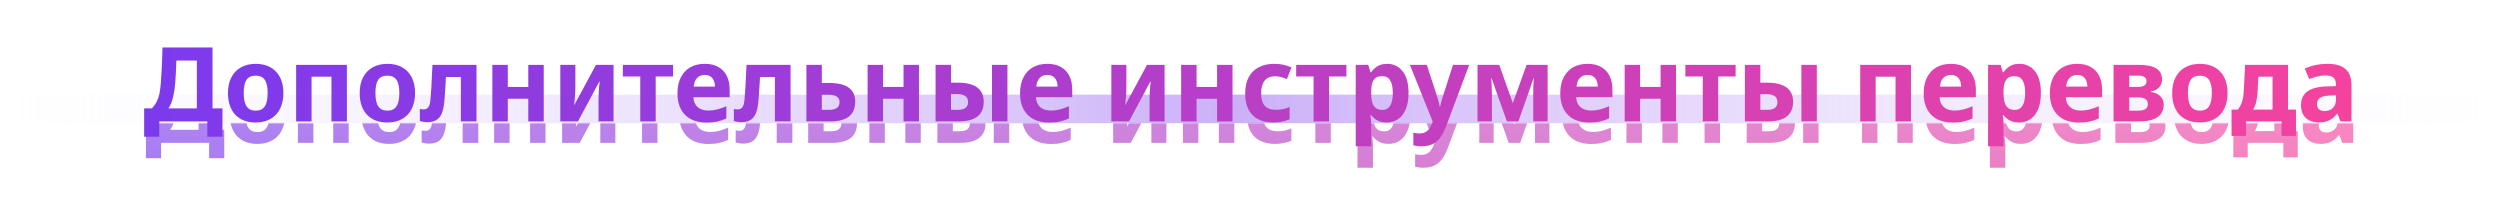 <svg width="1400" height="120" viewBox="0 0 1400 120" fill="none" xmlns="http://www.w3.org/2000/svg">
<path d="M0 53H1400V69H0V53Z" fill="url(#paint0_linear_112_4182)"/>
<mask id="mask0_112_4182" style="mask-type:alpha" maskUnits="userSpaceOnUse" x="0" y="69" width="1400" height="45">
<path d="M0 69H1400V114H0V69Z" fill="#C4C4C4"/>
</mask>
<g mask="url(#mask0_112_4182)">
<g filter="url(#filter0_f_112_4182)">
<path d="M1299.78 80.58C1297.61 80.58 1295.75 80.193 1294.21 79.42C1292.7 78.647 1291.54 77.545 1290.73 76.114C1289.95 74.645 1289.57 72.885 1289.57 70.836C1289.57 67.511 1290.75 64.978 1293.11 63.238C1295.46 61.498 1299.04 60.551 1303.84 60.396L1309.11 60.222V59.178C1309.11 57.438 1308.63 56.181 1307.66 55.408C1306.74 54.635 1305.23 54.248 1303.14 54.248C1301.79 54.248 1300.39 54.422 1298.96 54.77C1297.53 55.079 1295.93 55.582 1294.15 56.278L1291.66 50.362C1293.71 49.473 1295.77 48.815 1297.86 48.39C1299.99 47.965 1302.15 47.752 1304.36 47.752C1308.96 47.752 1312.34 48.738 1314.51 50.71C1316.71 52.643 1317.81 55.64 1317.81 59.7V80H1311.67L1309.98 75.65H1309.75C1308.9 76.771 1307.97 77.699 1306.97 78.434C1305.96 79.169 1304.86 79.71 1303.66 80.058C1302.5 80.406 1301.21 80.58 1299.78 80.58ZM1302.79 74.2C1304.57 74.2 1306.06 73.659 1307.26 72.576C1308.5 71.493 1309.11 69.947 1309.11 67.936V65.384L1305.75 65.5C1303.16 65.577 1301.3 66.022 1300.18 66.834C1299.06 67.646 1298.5 68.787 1298.5 70.256C1298.5 71.571 1298.89 72.557 1299.66 73.214C1300.43 73.871 1301.48 74.2 1302.79 74.2Z" fill="url(#paint1_linear_112_4182)" fill-opacity="0.7"/>
<path d="M1250.67 88.12V73.388H1254.2C1254.78 72.653 1255.29 71.861 1255.71 71.01C1256.18 70.159 1256.54 69.193 1256.81 68.11C1257.08 67.027 1257.28 65.809 1257.39 64.456C1257.47 63.412 1257.55 62.31 1257.63 61.15C1257.7 59.951 1257.76 58.695 1257.8 57.38C1257.88 56.065 1257.95 54.654 1258.03 53.146C1258.11 51.638 1258.17 50.033 1258.21 48.332H1282.28V73.388H1286.74V88.12H1278.68V80H1258.73V88.12H1250.67ZM1262.73 73.388H1273.63V54.944H1265.69C1265.65 56.181 1265.59 57.38 1265.51 58.54C1265.48 59.661 1265.42 60.705 1265.34 61.672C1265.3 62.639 1265.24 63.528 1265.17 64.34C1265.01 66.467 1264.72 68.265 1264.3 69.734C1263.87 71.165 1263.35 72.383 1262.73 73.388Z" fill="url(#paint2_linear_112_4182)" fill-opacity="0.7"/>
<path d="M1232.84 80.58C1230.44 80.58 1228.28 80.213 1226.35 79.478C1224.45 78.705 1222.83 77.622 1221.47 76.23C1220.16 74.799 1219.15 73.079 1218.46 71.068C1217.76 69.019 1217.41 66.699 1217.41 64.108C1217.41 60.744 1218.03 57.844 1219.27 55.408C1220.54 52.933 1222.34 51.039 1224.66 49.724C1227.02 48.409 1229.81 47.752 1233.01 47.752C1236.22 47.752 1238.97 48.409 1241.25 49.724C1243.57 51.039 1245.35 52.914 1246.59 55.35C1247.82 57.786 1248.44 60.705 1248.44 64.108C1248.44 66.66 1248.08 68.961 1247.34 71.01C1246.64 73.059 1245.62 74.799 1244.27 76.23C1242.91 77.622 1241.27 78.705 1239.34 79.478C1237.44 80.213 1235.28 80.58 1232.84 80.58ZM1232.96 73.968C1235.28 73.968 1236.96 73.175 1238 71.59C1239.09 70.005 1239.63 67.511 1239.63 64.108C1239.63 60.705 1239.09 58.231 1238 56.684C1236.96 55.137 1235.26 54.364 1232.9 54.364C1230.58 54.364 1228.88 55.137 1227.79 56.684C1226.75 58.231 1226.23 60.705 1226.23 64.108C1226.23 67.511 1226.77 70.005 1227.85 71.59C1228.94 73.175 1230.64 73.968 1232.96 73.968Z" fill="url(#paint3_linear_112_4182)" fill-opacity="0.7"/>
<path d="M1184.6 80V48.332H1198.64C1203.12 48.332 1206.43 49.009 1208.56 50.362C1210.68 51.715 1211.75 53.745 1211.75 56.452C1211.75 58.231 1211.2 59.719 1210.12 60.918C1209.08 62.078 1207.53 62.851 1205.48 63.238V63.47C1207.69 63.779 1209.43 64.572 1210.7 65.848C1212.02 67.085 1212.67 68.729 1212.67 70.778C1212.67 72.441 1212.25 73.968 1211.4 75.36C1210.55 76.752 1209.1 77.873 1207.05 78.724C1205.04 79.575 1202.25 80 1198.7 80H1184.6ZM1193.36 73.968H1198.17C1200.15 73.968 1201.58 73.659 1202.47 73.04C1203.36 72.421 1203.8 71.513 1203.8 70.314C1203.8 69.038 1203.34 68.091 1202.41 67.472C1201.52 66.853 1200.13 66.544 1198.23 66.544H1193.36V73.968ZM1193.36 60.686H1197.88C1199.66 60.686 1200.96 60.435 1201.77 59.932C1202.62 59.391 1203.05 58.579 1203.05 57.496C1203.05 56.452 1202.66 55.679 1201.89 55.176C1201.15 54.635 1200.03 54.364 1198.52 54.364H1193.36V60.686Z" fill="url(#paint4_linear_112_4182)" fill-opacity="0.7"/>
<path d="M1165.23 80.638C1161.98 80.638 1159.12 80.039 1156.65 78.84C1154.21 77.603 1152.32 75.766 1150.96 73.33C1149.61 70.894 1148.93 67.878 1148.93 64.282C1148.93 60.763 1149.57 57.767 1150.85 55.292C1152.12 52.817 1153.9 50.942 1156.18 49.666C1158.46 48.39 1161.15 47.752 1164.25 47.752C1167.22 47.752 1169.74 48.332 1171.79 49.492C1173.87 50.652 1175.46 52.315 1176.54 54.48C1177.62 56.607 1178.17 59.159 1178.17 62.136V66.428H1157.87C1157.94 68.787 1158.72 70.623 1160.19 71.938C1161.65 73.253 1163.7 73.91 1166.33 73.91C1168.03 73.91 1169.68 73.697 1171.26 73.272C1172.89 72.847 1174.57 72.247 1176.31 71.474V78.318C1174.69 79.091 1172.98 79.671 1171.21 80.058C1169.47 80.445 1167.47 80.638 1165.23 80.638ZM1158.04 60.512H1169.93C1169.93 59.236 1169.72 58.115 1169.29 57.148C1168.9 56.181 1168.29 55.408 1167.44 54.828C1166.58 54.248 1165.5 53.958 1164.19 53.958C1162.45 53.958 1161.04 54.519 1159.95 55.64C1158.87 56.723 1158.23 58.347 1158.04 60.512Z" fill="url(#paint5_linear_112_4182)" fill-opacity="0.7"/>
<path d="M1114.32 93.92V48.332H1121.34L1122.56 52.45H1122.96C1123.54 51.599 1124.24 50.826 1125.05 50.13C1125.86 49.395 1126.83 48.815 1127.95 48.39C1129.11 47.965 1130.44 47.752 1131.95 47.752C1135.51 47.752 1138.39 49.144 1140.59 51.928C1142.8 54.673 1143.9 58.733 1143.9 64.108C1143.9 67.704 1143.38 70.739 1142.33 73.214C1141.29 75.65 1139.86 77.487 1138.04 78.724C1136.23 79.961 1134.12 80.58 1131.72 80.58C1130.21 80.58 1128.9 80.387 1127.78 80C1126.69 79.613 1125.77 79.111 1124.99 78.492C1124.22 77.873 1123.54 77.216 1122.96 76.52H1122.5C1122.65 77.255 1122.77 78.028 1122.85 78.84C1122.92 79.613 1122.96 80.387 1122.96 81.16V93.92H1114.32ZM1129.28 73.562C1130.6 73.562 1131.68 73.195 1132.53 72.46C1133.38 71.725 1134.02 70.643 1134.45 69.212C1134.87 67.781 1135.08 66.041 1135.08 63.992C1135.08 60.899 1134.6 58.579 1133.63 57.032C1132.71 55.447 1131.22 54.654 1129.17 54.654C1127.66 54.654 1126.46 54.963 1125.57 55.582C1124.68 56.201 1124.03 57.148 1123.6 58.424C1123.21 59.661 1123 61.227 1122.96 63.122V64.05C1122.96 66.099 1123.16 67.839 1123.54 69.27C1123.93 70.662 1124.59 71.725 1125.51 72.46C1126.44 73.195 1127.7 73.562 1129.28 73.562Z" fill="url(#paint6_linear_112_4182)" fill-opacity="0.7"/>
<path d="M1094.54 80.638C1091.3 80.638 1088.43 80.039 1085.96 78.84C1083.52 77.603 1081.63 75.766 1080.28 73.33C1078.92 70.894 1078.25 67.878 1078.25 64.282C1078.25 60.763 1078.88 57.767 1080.16 55.292C1081.44 52.817 1083.21 50.942 1085.5 49.666C1087.78 48.39 1090.46 47.752 1093.56 47.752C1096.53 47.752 1099.05 48.332 1101.1 49.492C1103.19 50.652 1104.77 52.315 1105.85 54.48C1106.94 56.607 1107.48 59.159 1107.48 62.136V66.428H1087.18C1087.25 68.787 1088.03 70.623 1089.5 71.938C1090.97 73.253 1093.02 73.91 1095.65 73.91C1097.35 73.91 1098.99 73.697 1100.58 73.272C1102.2 72.847 1103.88 72.247 1105.62 71.474V78.318C1104 79.091 1102.3 79.671 1100.52 80.058C1098.78 80.445 1096.79 80.638 1094.54 80.638ZM1087.35 60.512H1099.24C1099.24 59.236 1099.03 58.115 1098.6 57.148C1098.22 56.181 1097.6 55.408 1096.75 54.828C1095.9 54.248 1094.81 53.958 1093.5 53.958C1091.76 53.958 1090.35 54.519 1089.27 55.64C1088.18 56.723 1087.54 58.347 1087.35 60.512Z" fill="url(#paint7_linear_112_4182)" fill-opacity="0.7"/>
<path d="M1042.73 80V48.332H1071.15V80H1062.5V54.944H1051.37V80H1042.73Z" fill="url(#paint8_linear_112_4182)" fill-opacity="0.7"/>
<path d="M978.157 80V48.332H986.799V58.308H990.627C995.537 58.308 999.172 59.217 1001.53 61.034C1003.93 62.813 1005.13 65.5 1005.13 69.096C1005.13 72.692 1003.93 75.418 1001.53 77.274C999.172 79.091 995.595 80 990.801 80H978.157ZM986.799 73.504H990.569C992.579 73.504 994.049 73.137 994.977 72.402C995.905 71.629 996.369 70.565 996.369 69.212C996.369 67.743 995.885 66.641 994.919 65.906C993.991 65.171 992.502 64.804 990.453 64.804H986.799V73.504ZM1009.77 80V48.332H1018.41V80H1009.77Z" fill="url(#paint9_linear_112_4182)" fill-opacity="0.7"/>
<path d="M954.557 80V54.828H944.813V48.332H972.943V54.828H963.199V80H954.557Z" fill="url(#paint10_linear_112_4182)" fill-opacity="0.7"/>
<path d="M910.811 80V48.332H919.453V60.686H930.937V48.332H939.579V80H930.937V67.298H919.453V80H910.811Z" fill="url(#paint11_linear_112_4182)" fill-opacity="0.7"/>
<path d="M891.034 80.638C887.786 80.638 884.924 80.039 882.45 78.84C880.014 77.603 878.119 75.766 876.766 73.33C875.412 70.894 874.736 67.878 874.736 64.282C874.736 60.763 875.374 57.767 876.65 55.292C877.926 52.817 879.704 50.942 881.986 49.666C884.267 48.39 886.954 47.752 890.048 47.752C893.025 47.752 895.538 48.332 897.588 49.492C899.676 50.652 901.261 52.315 902.344 54.48C903.426 56.607 903.968 59.159 903.968 62.136V66.428H883.668C883.745 68.787 884.518 70.623 885.988 71.938C887.457 73.253 889.506 73.91 892.136 73.91C893.837 73.91 895.48 73.697 897.066 73.272C898.69 72.847 900.372 72.247 902.112 71.474V78.318C900.488 79.091 898.786 79.671 897.008 80.058C895.268 80.445 893.276 80.638 891.034 80.638ZM883.842 60.512H895.732C895.732 59.236 895.519 58.115 895.094 57.148C894.707 56.181 894.088 55.408 893.238 54.828C892.387 54.248 891.304 53.958 889.99 53.958C888.25 53.958 886.838 54.519 885.756 55.64C884.673 56.723 884.035 58.347 883.842 60.512Z" fill="url(#paint12_linear_112_4182)" fill-opacity="0.7"/>
<path d="M828.399 80V48.332H840.579L849.511 73.504H846.843L855.891 48.332H867.665V80H859.603V64.456C859.603 62.909 859.622 61.401 859.661 59.932C859.738 58.463 859.835 57.109 859.951 55.872H859.777L851.309 80H844.871L836.287 55.814H836.055C836.209 57.09 836.306 58.463 836.345 59.932C836.422 61.363 836.461 62.948 836.461 64.688V80H828.399Z" fill="url(#paint13_linear_112_4182)" fill-opacity="0.7"/>
<path d="M797.004 93.92C796.076 93.92 795.225 93.862 794.452 93.746C793.679 93.63 793.021 93.514 792.48 93.398V86.322C792.983 86.438 793.505 86.535 794.046 86.612C794.587 86.689 795.187 86.728 795.844 86.728C797.197 86.728 798.299 86.496 799.15 86.032C800.039 85.568 800.755 84.949 801.296 84.176C801.876 83.403 802.359 82.533 802.746 81.566L804.892 76.056L804.66 83.48L790.566 48.332H800.02L805.878 66.312C806.071 66.853 806.245 67.433 806.4 68.052C806.593 68.671 806.767 69.289 806.922 69.908C807.077 70.527 807.173 71.126 807.212 71.706H807.444C807.599 70.855 807.811 69.966 808.082 69.038C808.353 68.071 808.623 67.163 808.894 66.312L814.694 48.332H823.742L810.75 82.9C809.861 85.259 808.836 87.25 807.676 88.874C806.516 90.537 805.066 91.793 803.326 92.644C801.625 93.495 799.517 93.92 797.004 93.92Z" fill="url(#paint14_linear_112_4182)" fill-opacity="0.7"/>
<path d="M760.203 93.92V48.332H767.221L768.439 52.45H768.845C769.425 51.599 770.121 50.826 770.933 50.13C771.745 49.395 772.712 48.815 773.833 48.39C774.993 47.965 776.327 47.752 777.835 47.752C781.393 47.752 784.273 49.144 786.477 51.928C788.681 54.673 789.783 58.733 789.783 64.108C789.783 67.704 789.261 70.739 788.217 73.214C787.173 75.65 785.743 77.487 783.925 78.724C782.108 79.961 780.001 80.58 777.603 80.58C776.095 80.58 774.781 80.387 773.659 80C772.577 79.613 771.649 79.111 770.875 78.492C770.102 77.873 769.425 77.216 768.845 76.52H768.381C768.536 77.255 768.652 78.028 768.729 78.84C768.807 79.613 768.845 80.387 768.845 81.16V93.92H760.203ZM775.167 73.562C776.482 73.562 777.565 73.195 778.415 72.46C779.266 71.725 779.904 70.643 780.329 69.212C780.755 67.781 780.967 66.041 780.967 63.992C780.967 60.899 780.484 58.579 779.517 57.032C778.589 55.447 777.101 54.654 775.051 54.654C773.543 54.654 772.345 54.963 771.455 55.582C770.566 56.201 769.909 57.148 769.483 58.424C769.097 59.661 768.884 61.227 768.845 63.122V64.05C768.845 66.099 769.039 67.839 769.425 69.27C769.812 70.662 770.469 71.725 771.397 72.46C772.325 73.195 773.582 73.562 775.167 73.562Z" fill="url(#paint15_linear_112_4182)" fill-opacity="0.7"/>
<path d="M736.604 80V54.828H726.86V48.332H754.99V54.828H745.246V80H736.604Z" fill="url(#paint16_linear_112_4182)" fill-opacity="0.7"/>
<path d="M714.076 80.58C709.011 80.58 705.106 79.188 702.36 76.404C699.654 73.62 698.3 69.637 698.3 64.456C698.3 60.705 698.977 57.593 700.33 55.118C701.722 52.643 703.617 50.807 706.014 49.608C708.45 48.371 711.273 47.752 714.482 47.752C716.377 47.752 718.136 47.926 719.76 48.274C721.423 48.622 722.912 49.125 724.226 49.782L721.674 56.278C720.437 55.737 719.296 55.35 718.252 55.118C717.208 54.847 716.126 54.712 715.004 54.712C712.491 54.712 710.558 55.524 709.204 57.148C707.89 58.772 707.232 61.15 707.232 64.282C707.232 67.375 707.909 69.695 709.262 71.242C710.616 72.75 712.704 73.504 715.526 73.504C716.686 73.504 717.924 73.388 719.238 73.156C720.553 72.885 721.868 72.479 723.182 71.938V78.782C721.984 79.323 720.592 79.749 719.006 80.058C717.421 80.406 715.778 80.58 714.076 80.58Z" fill="url(#paint17_linear_112_4182)" fill-opacity="0.7"/>
<path d="M662.442 80V48.332H671.084V60.686H682.568V48.332H691.21V80H682.568V67.298H671.084V80H662.442Z" fill="url(#paint18_linear_112_4182)" fill-opacity="0.7"/>
<path d="M623.36 80V48.332H631.77V60.86C631.77 61.904 631.731 63.103 631.654 64.456C631.576 65.809 631.48 67.066 631.364 68.226C631.286 69.386 631.19 70.217 631.074 70.72H631.248L643.312 48.332H653.172V80H644.762V67.356C644.762 66.119 644.8 64.881 644.878 63.644C644.955 62.368 645.032 61.208 645.11 60.164C645.226 59.12 645.322 58.308 645.4 57.728H645.168L633.22 80H623.36Z" fill="url(#paint19_linear_112_4182)" fill-opacity="0.7"/>
<path d="M588.516 80.638C585.268 80.638 582.407 80.039 579.932 78.84C577.496 77.603 575.602 75.766 574.248 73.33C572.895 70.894 572.218 67.878 572.218 64.282C572.218 60.763 572.856 57.767 574.132 55.292C575.408 52.817 577.187 50.942 579.468 49.666C581.75 48.39 584.437 47.752 587.53 47.752C590.508 47.752 593.021 48.332 595.07 49.492C597.158 50.652 598.744 52.315 599.826 54.48C600.909 56.607 601.45 59.159 601.45 62.136V66.428H581.15C581.228 68.787 582.001 70.623 583.47 71.938C584.94 73.253 586.989 73.91 589.618 73.91C591.32 73.91 592.963 73.697 594.548 73.272C596.172 72.847 597.854 72.247 599.594 71.474V78.318C597.97 79.091 596.269 79.671 594.49 80.058C592.75 80.445 590.759 80.638 588.516 80.638ZM581.324 60.512H593.214C593.214 59.236 593.002 58.115 592.576 57.148C592.19 56.181 591.571 55.408 590.72 54.828C589.87 54.248 588.787 53.958 587.472 53.958C585.732 53.958 584.321 54.519 583.238 55.64C582.156 56.723 581.518 58.347 581.324 60.512Z" fill="url(#paint20_linear_112_4182)" fill-opacity="0.7"/>
<path d="M524.918 80V48.332H533.56V58.308H537.388C542.299 58.308 545.934 59.217 548.292 61.034C550.69 62.813 551.888 65.5 551.888 69.096C551.888 72.692 550.69 75.418 548.292 77.274C545.934 79.091 542.357 80 537.562 80H524.918ZM533.56 73.504H537.33C539.341 73.504 540.81 73.137 541.738 72.402C542.666 71.629 543.13 70.565 543.13 69.212C543.13 67.743 542.647 66.641 541.68 65.906C540.752 65.171 539.264 64.804 537.214 64.804H533.56V73.504ZM556.528 80V48.332H565.17V80H556.528Z" fill="url(#paint21_linear_112_4182)" fill-opacity="0.7"/>
<path d="M486.856 80V48.332H495.498V60.686H506.982V48.332H515.624V80H506.982V67.298H495.498V80H486.856Z" fill="url(#paint22_linear_112_4182)" fill-opacity="0.7"/>
<path d="M452.588 80V48.332H461.23V58.482H465.522C470.394 58.482 474.01 59.371 476.368 61.15C478.727 62.89 479.906 65.519 479.906 69.038C479.906 72.673 478.727 75.418 476.368 77.274C474.01 79.091 470.472 80 465.754 80H452.588ZM461.23 73.504H465.116C467.166 73.504 468.674 73.156 469.64 72.46C470.646 71.725 471.148 70.643 471.148 69.212C471.148 67.82 470.646 66.795 469.64 66.138C468.674 65.442 467.127 65.094 465 65.094H461.23V73.504Z" fill="url(#paint23_linear_112_4182)" fill-opacity="0.7"/>
<path d="M416.219 80.406C415.485 80.406 414.75 80.348 414.016 80.232C413.32 80.116 412.643 79.981 411.986 79.826V72.982C412.372 73.098 412.72 73.175 413.029 73.214C413.377 73.253 413.706 73.272 414.016 73.272C414.828 73.272 415.485 73.098 415.988 72.75C416.529 72.402 416.954 71.861 417.264 71.126C417.573 70.353 417.786 69.309 417.902 67.994C418.018 66.795 418.114 65.558 418.192 64.282C418.308 63.006 418.404 61.614 418.482 60.106C418.559 58.559 418.636 56.839 418.714 54.944C418.83 53.011 418.946 50.807 419.062 48.332H443.712V80H434.954V55.118H426.602C426.524 56.626 426.447 58.018 426.37 59.294C426.292 60.57 426.215 61.788 426.137 62.948C426.06 64.108 425.983 65.229 425.906 66.312C425.828 67.395 425.731 68.458 425.615 69.502C425.267 73.33 424.339 76.114 422.831 77.854C421.362 79.555 419.158 80.406 416.219 80.406Z" fill="url(#paint24_linear_112_4182)" fill-opacity="0.7"/>
<path d="M396.674 80.638C393.426 80.638 390.565 80.039 388.09 78.84C385.654 77.603 383.76 75.766 382.406 73.33C381.053 70.894 380.376 67.878 380.376 64.282C380.376 60.763 381.014 57.767 382.29 55.292C383.566 52.817 385.345 50.942 387.626 49.666C389.908 48.39 392.595 47.752 395.688 47.752C398.666 47.752 401.179 48.332 403.228 49.492C405.316 50.652 406.902 52.315 407.984 54.48C409.067 56.607 409.608 59.159 409.608 62.136V66.428H389.308C389.386 68.787 390.159 70.623 391.628 71.938C393.098 73.253 395.147 73.91 397.776 73.91C399.478 73.91 401.121 73.697 402.706 73.272C404.33 72.847 406.012 72.247 407.752 71.474V78.318C406.128 79.091 404.427 79.671 402.648 80.058C400.908 80.445 398.917 80.638 396.674 80.638ZM389.482 60.512H401.372C401.372 59.236 401.16 58.115 400.734 57.148C400.348 56.181 399.729 55.408 398.878 54.828C398.028 54.248 396.945 53.958 395.63 53.958C393.89 53.958 392.479 54.519 391.396 55.64C390.314 56.723 389.676 58.347 389.482 60.512Z" fill="url(#paint25_linear_112_4182)" fill-opacity="0.7"/>
<path d="M359.548 80V54.828H349.804V48.332H377.934V54.828H368.19V80H359.548Z" fill="url(#paint26_linear_112_4182)" fill-opacity="0.7"/>
<path d="M314.782 80V48.332H323.192V60.86C323.192 61.904 323.153 63.103 323.076 64.456C322.998 65.809 322.902 67.066 322.786 68.226C322.708 69.386 322.612 70.217 322.496 70.72H322.67L334.734 48.332H344.594V80H336.184V67.356C336.184 66.119 336.222 64.881 336.3 63.644C336.377 62.368 336.454 61.208 336.532 60.164C336.648 59.12 336.744 58.308 336.822 57.728H336.59L324.642 80H314.782Z" fill="url(#paint27_linear_112_4182)" fill-opacity="0.7"/>
<path d="M276.719 80V48.332H285.361V60.686H296.845V48.332H305.487V80H296.845V67.298H285.361V80H276.719Z" fill="url(#paint28_linear_112_4182)" fill-opacity="0.7"/>
<path d="M240.35 80.406C239.616 80.406 238.881 80.348 238.146 80.232C237.45 80.116 236.774 79.981 236.116 79.826V72.982C236.503 73.098 236.851 73.175 237.16 73.214C237.508 73.253 237.837 73.272 238.146 73.272C238.958 73.272 239.616 73.098 240.118 72.75C240.66 72.402 241.085 71.861 241.394 71.126C241.704 70.353 241.916 69.309 242.032 67.994C242.148 66.795 242.245 65.558 242.322 64.282C242.438 63.006 242.535 61.614 242.612 60.106C242.69 58.559 242.767 56.839 242.844 54.944C242.96 53.011 243.076 50.807 243.192 48.332H267.842V80H259.084V55.118H250.732C250.655 56.626 250.578 58.018 250.5 59.294C250.423 60.57 250.346 61.788 250.268 62.948C250.191 64.108 250.114 65.229 250.036 66.312C249.959 67.395 249.862 68.458 249.746 69.502C249.398 73.33 248.47 76.114 246.962 77.854C245.493 79.555 243.289 80.406 240.35 80.406Z" fill="url(#paint29_linear_112_4182)" fill-opacity="0.7"/>
<path d="M217.841 80.58C215.444 80.58 213.278 80.213 211.345 79.478C209.45 78.705 207.826 77.622 206.473 76.23C205.158 74.799 204.153 73.079 203.457 71.068C202.761 69.019 202.413 66.699 202.413 64.108C202.413 60.744 203.032 57.844 204.269 55.408C205.545 52.933 207.343 51.039 209.663 49.724C212.022 48.409 214.806 47.752 218.015 47.752C221.224 47.752 223.97 48.409 226.251 49.724C228.571 51.039 230.35 52.914 231.587 55.35C232.824 57.786 233.443 60.705 233.443 64.108C233.443 66.66 233.076 68.961 232.341 71.01C231.645 73.059 230.62 74.799 229.267 76.23C227.914 77.622 226.27 78.705 224.337 79.478C222.442 80.213 220.277 80.58 217.841 80.58ZM217.957 73.968C220.277 73.968 221.959 73.175 223.003 71.59C224.086 70.005 224.627 67.511 224.627 64.108C224.627 60.705 224.086 58.231 223.003 56.684C221.959 55.137 220.258 54.364 217.899 54.364C215.579 54.364 213.878 55.137 212.795 56.684C211.751 58.231 211.229 60.705 211.229 64.108C211.229 67.511 211.77 70.005 212.853 71.59C213.936 73.175 215.637 73.968 217.957 73.968Z" fill="url(#paint30_linear_112_4182)" fill-opacity="0.7"/>
<path d="M166.836 80V48.332H195.256V80H186.614V54.944H175.478V80H166.836Z" fill="url(#paint31_linear_112_4182)" fill-opacity="0.7"/>
<path d="M144.095 80.58C141.698 80.58 139.532 80.213 137.599 79.478C135.704 78.705 134.08 77.622 132.727 76.23C131.412 74.799 130.407 73.079 129.711 71.068C129.015 69.019 128.667 66.699 128.667 64.108C128.667 60.744 129.286 57.844 130.523 55.408C131.799 52.933 133.597 51.039 135.917 49.724C138.276 48.409 141.06 47.752 144.269 47.752C147.478 47.752 150.224 48.409 152.505 49.724C154.825 51.039 156.604 52.914 157.841 55.35C159.078 57.786 159.697 60.705 159.697 64.108C159.697 66.66 159.33 68.961 158.595 71.01C157.899 73.059 156.874 74.799 155.521 76.23C154.168 77.622 152.524 78.705 150.591 79.478C148.696 80.213 146.531 80.58 144.095 80.58ZM144.211 73.968C146.531 73.968 148.213 73.175 149.257 71.59C150.34 70.005 150.881 67.511 150.881 64.108C150.881 60.705 150.34 58.231 149.257 56.684C148.213 55.137 146.512 54.364 144.153 54.364C141.833 54.364 140.132 55.137 139.049 56.684C138.005 58.231 137.483 60.705 137.483 64.108C137.483 67.511 138.024 70.005 139.107 71.59C140.19 73.175 141.891 73.968 144.211 73.968Z" fill="url(#paint32_linear_112_4182)" fill-opacity="0.7"/>
<path d="M81.724 88.584V72.692H86.074C87.195 71.455 88.084 70.217 88.742 68.98C89.399 67.704 89.902 66.254 90.25 64.63C90.598 62.967 90.868 60.937 91.062 58.54C91.139 57.496 91.216 56.259 91.294 54.828C91.41 53.359 91.506 51.773 91.584 50.072C91.661 48.332 91.738 46.495 91.816 44.562C91.893 42.629 91.951 40.637 91.99 38.588H120.004V72.692H125.572V88.584H117.104V80H90.192V88.584H81.724ZM95.296 72.692H111.246V45.896H99.762C99.723 47.481 99.665 49.047 99.588 50.594C99.51 52.102 99.433 53.571 99.356 55.002C99.278 56.394 99.182 57.709 99.066 58.946C98.872 61.189 98.602 63.161 98.254 64.862C97.906 66.563 97.5 68.052 97.036 69.328C96.572 70.565 95.992 71.687 95.296 72.692Z" fill="url(#paint33_linear_112_4182)" fill-opacity="0.7"/>
</g>
</g>
<path d="M0 69H1400V102C1400 108.627 1394.63 114 1388 114H12C5.373 114 0 108.627 0 102V69Z" fill="url(#paint34_linear_112_4182)"/>
<path d="M1298.78 68.58C1296.61 68.58 1294.75 68.193 1293.21 67.42C1291.7 66.647 1290.54 65.545 1289.73 64.114C1288.95 62.645 1288.57 60.885 1288.57 58.836C1288.57 55.511 1289.75 52.978 1292.11 51.238C1294.46 49.498 1298.04 48.551 1302.84 48.396L1308.11 48.222V47.178C1308.11 45.438 1307.63 44.181 1306.66 43.408C1305.74 42.635 1304.23 42.248 1302.14 42.248C1300.79 42.248 1299.39 42.422 1297.96 42.77C1296.53 43.079 1294.93 43.582 1293.15 44.278L1290.66 38.362C1292.71 37.473 1294.77 36.815 1296.86 36.39C1298.99 35.965 1301.15 35.752 1303.36 35.752C1307.96 35.752 1311.34 36.738 1313.51 38.71C1315.71 40.643 1316.81 43.64 1316.81 47.7V68H1310.67L1308.98 63.65H1308.75C1307.9 64.771 1306.97 65.699 1305.97 66.434C1304.96 67.169 1303.86 67.71 1302.66 68.058C1301.5 68.406 1300.21 68.58 1298.78 68.58ZM1301.79 62.2C1303.57 62.2 1305.06 61.659 1306.26 60.576C1307.5 59.493 1308.11 57.947 1308.11 55.936V53.384L1304.75 53.5C1302.16 53.577 1300.3 54.022 1299.18 54.834C1298.06 55.646 1297.5 56.787 1297.5 58.256C1297.5 59.571 1297.89 60.557 1298.66 61.214C1299.43 61.871 1300.48 62.2 1301.79 62.2Z" fill="url(#paint35_linear_112_4182)"/>
<path d="M1249.67 76.12V61.388H1253.2C1253.78 60.653 1254.29 59.861 1254.71 59.01C1255.18 58.159 1255.54 57.193 1255.81 56.11C1256.08 55.027 1256.28 53.809 1256.39 52.456C1256.47 51.412 1256.55 50.31 1256.63 49.15C1256.7 47.951 1256.76 46.695 1256.8 45.38C1256.88 44.065 1256.95 42.654 1257.03 41.146C1257.11 39.638 1257.17 38.033 1257.21 36.332H1281.28V61.388H1285.74V76.12H1277.68V68H1257.73V76.12H1249.67ZM1261.73 61.388H1272.63V42.944H1264.69C1264.65 44.181 1264.59 45.38 1264.51 46.54C1264.48 47.661 1264.42 48.705 1264.34 49.672C1264.3 50.639 1264.24 51.528 1264.17 52.34C1264.01 54.467 1263.72 56.265 1263.3 57.734C1262.87 59.165 1262.35 60.383 1261.73 61.388Z" fill="url(#paint36_linear_112_4182)"/>
<path d="M1231.84 68.58C1229.44 68.58 1227.28 68.213 1225.35 67.478C1223.45 66.705 1221.83 65.622 1220.47 64.23C1219.16 62.799 1218.15 61.079 1217.46 59.068C1216.76 57.019 1216.41 54.699 1216.41 52.108C1216.41 48.744 1217.03 45.844 1218.27 43.408C1219.54 40.933 1221.34 39.039 1223.66 37.724C1226.02 36.409 1228.81 35.752 1232.01 35.752C1235.22 35.752 1237.97 36.409 1240.25 37.724C1242.57 39.039 1244.35 40.914 1245.59 43.35C1246.82 45.786 1247.44 48.705 1247.44 52.108C1247.44 54.66 1247.08 56.961 1246.34 59.01C1245.64 61.059 1244.62 62.799 1243.27 64.23C1241.91 65.622 1240.27 66.705 1238.34 67.478C1236.44 68.213 1234.28 68.58 1231.84 68.58ZM1231.96 61.968C1234.28 61.968 1235.96 61.175 1237 59.59C1238.09 58.005 1238.63 55.511 1238.63 52.108C1238.63 48.705 1238.09 46.231 1237 44.684C1235.96 43.137 1234.26 42.364 1231.9 42.364C1229.58 42.364 1227.88 43.137 1226.79 44.684C1225.75 46.231 1225.23 48.705 1225.23 52.108C1225.23 55.511 1225.77 58.005 1226.85 59.59C1227.94 61.175 1229.64 61.968 1231.96 61.968Z" fill="url(#paint37_linear_112_4182)"/>
<path d="M1183.6 68V36.332H1197.64C1202.12 36.332 1205.43 37.009 1207.56 38.362C1209.68 39.715 1210.75 41.745 1210.75 44.452C1210.75 46.231 1210.2 47.719 1209.12 48.918C1208.08 50.078 1206.53 50.851 1204.48 51.238V51.47C1206.69 51.779 1208.43 52.572 1209.7 53.848C1211.02 55.085 1211.67 56.729 1211.67 58.778C1211.67 60.441 1211.25 61.968 1210.4 63.36C1209.55 64.752 1208.1 65.873 1206.05 66.724C1204.04 67.575 1201.25 68 1197.7 68H1183.6ZM1192.36 61.968H1197.17C1199.15 61.968 1200.58 61.659 1201.47 61.04C1202.36 60.421 1202.8 59.513 1202.8 58.314C1202.8 57.038 1202.34 56.091 1201.41 55.472C1200.52 54.853 1199.13 54.544 1197.23 54.544H1192.36V61.968ZM1192.36 48.686H1196.88C1198.66 48.686 1199.96 48.435 1200.77 47.932C1201.62 47.391 1202.05 46.579 1202.05 45.496C1202.05 44.452 1201.66 43.679 1200.89 43.176C1200.15 42.635 1199.03 42.364 1197.52 42.364H1192.36V48.686Z" fill="url(#paint38_linear_112_4182)"/>
<path d="M1164.23 68.638C1160.98 68.638 1158.12 68.039 1155.65 66.84C1153.21 65.603 1151.32 63.766 1149.96 61.33C1148.61 58.894 1147.93 55.878 1147.93 52.282C1147.93 48.763 1148.57 45.767 1149.85 43.292C1151.12 40.817 1152.9 38.942 1155.18 37.666C1157.46 36.39 1160.15 35.752 1163.25 35.752C1166.22 35.752 1168.74 36.332 1170.79 37.492C1172.87 38.652 1174.46 40.315 1175.54 42.48C1176.62 44.607 1177.17 47.159 1177.17 50.136V54.428H1156.87C1156.94 56.787 1157.72 58.623 1159.19 59.938C1160.65 61.253 1162.7 61.91 1165.33 61.91C1167.03 61.91 1168.68 61.697 1170.26 61.272C1171.89 60.847 1173.57 60.247 1175.31 59.474V66.318C1173.69 67.091 1171.98 67.671 1170.21 68.058C1168.47 68.445 1166.47 68.638 1164.23 68.638ZM1157.04 48.512H1168.93C1168.93 47.236 1168.72 46.115 1168.29 45.148C1167.9 44.181 1167.29 43.408 1166.44 42.828C1165.58 42.248 1164.5 41.958 1163.19 41.958C1161.45 41.958 1160.04 42.519 1158.95 43.64C1157.87 44.723 1157.23 46.347 1157.04 48.512Z" fill="url(#paint39_linear_112_4182)"/>
<path d="M1113.32 81.92V36.332H1120.34L1121.56 40.45H1121.96C1122.54 39.599 1123.24 38.826 1124.05 38.13C1124.86 37.395 1125.83 36.815 1126.95 36.39C1128.11 35.965 1129.44 35.752 1130.95 35.752C1134.51 35.752 1137.39 37.144 1139.59 39.928C1141.8 42.673 1142.9 46.733 1142.9 52.108C1142.9 55.704 1142.38 58.739 1141.33 61.214C1140.29 63.65 1138.86 65.487 1137.04 66.724C1135.23 67.961 1133.12 68.58 1130.72 68.58C1129.21 68.58 1127.9 68.387 1126.78 68C1125.69 67.613 1124.77 67.111 1123.99 66.492C1123.22 65.873 1122.54 65.216 1121.96 64.52H1121.5C1121.65 65.255 1121.77 66.028 1121.85 66.84C1121.92 67.613 1121.96 68.387 1121.96 69.16V81.92H1113.32ZM1128.28 61.562C1129.6 61.562 1130.68 61.195 1131.53 60.46C1132.38 59.725 1133.02 58.643 1133.45 57.212C1133.87 55.781 1134.08 54.041 1134.08 51.992C1134.08 48.899 1133.6 46.579 1132.63 45.032C1131.71 43.447 1130.22 42.654 1128.17 42.654C1126.66 42.654 1125.46 42.963 1124.57 43.582C1123.68 44.201 1123.03 45.148 1122.6 46.424C1122.21 47.661 1122 49.227 1121.96 51.122V52.05C1121.96 54.099 1122.16 55.839 1122.54 57.27C1122.93 58.662 1123.59 59.725 1124.51 60.46C1125.44 61.195 1126.7 61.562 1128.28 61.562Z" fill="url(#paint40_linear_112_4182)"/>
<path d="M1093.54 68.638C1090.3 68.638 1087.43 68.039 1084.96 66.84C1082.52 65.603 1080.63 63.766 1079.28 61.33C1077.92 58.894 1077.25 55.878 1077.25 52.282C1077.25 48.763 1077.88 45.767 1079.16 43.292C1080.44 40.817 1082.21 38.942 1084.5 37.666C1086.78 36.39 1089.46 35.752 1092.56 35.752C1095.53 35.752 1098.05 36.332 1100.1 37.492C1102.19 38.652 1103.77 40.315 1104.85 42.48C1105.94 44.607 1106.48 47.159 1106.48 50.136V54.428H1086.18C1086.25 56.787 1087.03 58.623 1088.5 59.938C1089.97 61.253 1092.02 61.91 1094.65 61.91C1096.35 61.91 1097.99 61.697 1099.58 61.272C1101.2 60.847 1102.88 60.247 1104.62 59.474V66.318C1103 67.091 1101.3 67.671 1099.52 68.058C1097.78 68.445 1095.79 68.638 1093.54 68.638ZM1086.35 48.512H1098.24C1098.24 47.236 1098.03 46.115 1097.6 45.148C1097.22 44.181 1096.6 43.408 1095.75 42.828C1094.9 42.248 1093.81 41.958 1092.5 41.958C1090.76 41.958 1089.35 42.519 1088.27 43.64C1087.18 44.723 1086.54 46.347 1086.35 48.512Z" fill="url(#paint41_linear_112_4182)"/>
<path d="M1041.73 68V36.332H1070.15V68H1061.5V42.944H1050.37V68H1041.73Z" fill="url(#paint42_linear_112_4182)"/>
<path d="M977.157 68V36.332H985.799V46.308H989.627C994.537 46.308 998.172 47.217 1000.53 49.034C1002.93 50.813 1004.13 53.5 1004.13 57.096C1004.13 60.692 1002.93 63.418 1000.53 65.274C998.172 67.091 994.595 68 989.801 68H977.157ZM985.799 61.504H989.569C991.579 61.504 993.049 61.137 993.977 60.402C994.905 59.629 995.369 58.565 995.369 57.212C995.369 55.743 994.885 54.641 993.919 53.906C992.991 53.171 991.502 52.804 989.453 52.804H985.799V61.504ZM1008.77 68V36.332H1017.41V68H1008.77Z" fill="url(#paint43_linear_112_4182)"/>
<path d="M953.557 68V42.828H943.813V36.332H971.943V42.828H962.199V68H953.557Z" fill="url(#paint44_linear_112_4182)"/>
<path d="M909.811 68V36.332H918.453V48.686H929.937V36.332H938.579V68H929.937V55.298H918.453V68H909.811Z" fill="url(#paint45_linear_112_4182)"/>
<path d="M890.034 68.638C886.786 68.638 883.924 68.039 881.45 66.84C879.014 65.603 877.119 63.766 875.766 61.33C874.412 58.894 873.736 55.878 873.736 52.282C873.736 48.763 874.374 45.767 875.65 43.292C876.926 40.817 878.704 38.942 880.986 37.666C883.267 36.39 885.954 35.752 889.048 35.752C892.025 35.752 894.538 36.332 896.588 37.492C898.676 38.652 900.261 40.315 901.344 42.48C902.426 44.607 902.968 47.159 902.968 50.136V54.428H882.668C882.745 56.787 883.518 58.623 884.988 59.938C886.457 61.253 888.506 61.91 891.136 61.91C892.837 61.91 894.48 61.697 896.066 61.272C897.69 60.847 899.372 60.247 901.112 59.474V66.318C899.488 67.091 897.786 67.671 896.008 68.058C894.268 68.445 892.276 68.638 890.034 68.638ZM882.842 48.512H894.732C894.732 47.236 894.519 46.115 894.094 45.148C893.707 44.181 893.088 43.408 892.238 42.828C891.387 42.248 890.304 41.958 888.99 41.958C887.25 41.958 885.838 42.519 884.756 43.64C883.673 44.723 883.035 46.347 882.842 48.512Z" fill="url(#paint46_linear_112_4182)"/>
<path d="M827.399 68V36.332H839.579L848.511 61.504H845.843L854.891 36.332H866.665V68H858.603V52.456C858.603 50.909 858.622 49.401 858.661 47.932C858.738 46.463 858.835 45.109 858.951 43.872H858.777L850.309 68H843.871L835.287 43.814H835.055C835.209 45.09 835.306 46.463 835.345 47.932C835.422 49.363 835.461 50.948 835.461 52.688V68H827.399Z" fill="url(#paint47_linear_112_4182)"/>
<path d="M796.004 81.92C795.076 81.92 794.225 81.862 793.452 81.746C792.679 81.63 792.021 81.514 791.48 81.398V74.322C791.983 74.438 792.505 74.535 793.046 74.612C793.587 74.689 794.187 74.728 794.844 74.728C796.197 74.728 797.299 74.496 798.15 74.032C799.039 73.568 799.755 72.949 800.296 72.176C800.876 71.403 801.359 70.533 801.746 69.566L803.892 64.056L803.66 71.48L789.566 36.332H799.02L804.878 54.312C805.071 54.853 805.245 55.433 805.4 56.052C805.593 56.671 805.767 57.289 805.922 57.908C806.077 58.527 806.173 59.126 806.212 59.706H806.444C806.599 58.855 806.811 57.966 807.082 57.038C807.353 56.071 807.623 55.163 807.894 54.312L813.694 36.332H822.742L809.75 70.9C808.861 73.259 807.836 75.25 806.676 76.874C805.516 78.537 804.066 79.793 802.326 80.644C800.625 81.495 798.517 81.92 796.004 81.92Z" fill="url(#paint48_linear_112_4182)"/>
<path d="M759.203 81.92V36.332H766.221L767.439 40.45H767.845C768.425 39.599 769.121 38.826 769.933 38.13C770.745 37.395 771.712 36.815 772.833 36.39C773.993 35.965 775.327 35.752 776.835 35.752C780.393 35.752 783.273 37.144 785.477 39.928C787.681 42.673 788.783 46.733 788.783 52.108C788.783 55.704 788.261 58.739 787.217 61.214C786.173 63.65 784.743 65.487 782.925 66.724C781.108 67.961 779.001 68.58 776.603 68.58C775.095 68.58 773.781 68.387 772.659 68C771.577 67.613 770.649 67.111 769.875 66.492C769.102 65.873 768.425 65.216 767.845 64.52H767.381C767.536 65.255 767.652 66.028 767.729 66.84C767.807 67.613 767.845 68.387 767.845 69.16V81.92H759.203ZM774.167 61.562C775.482 61.562 776.565 61.195 777.415 60.46C778.266 59.725 778.904 58.643 779.329 57.212C779.755 55.781 779.967 54.041 779.967 51.992C779.967 48.899 779.484 46.579 778.517 45.032C777.589 43.447 776.101 42.654 774.051 42.654C772.543 42.654 771.345 42.963 770.455 43.582C769.566 44.201 768.909 45.148 768.483 46.424C768.097 47.661 767.884 49.227 767.845 51.122V52.05C767.845 54.099 768.039 55.839 768.425 57.27C768.812 58.662 769.469 59.725 770.397 60.46C771.325 61.195 772.582 61.562 774.167 61.562Z" fill="url(#paint49_linear_112_4182)"/>
<path d="M735.604 68V42.828H725.86V36.332H753.99V42.828H744.246V68H735.604Z" fill="url(#paint50_linear_112_4182)"/>
<path d="M713.076 68.58C708.011 68.58 704.106 67.188 701.36 64.404C698.654 61.62 697.3 57.637 697.3 52.456C697.3 48.705 697.977 45.593 699.33 43.118C700.722 40.643 702.617 38.807 705.014 37.608C707.45 36.371 710.273 35.752 713.482 35.752C715.377 35.752 717.136 35.926 718.76 36.274C720.423 36.622 721.912 37.125 723.226 37.782L720.674 44.278C719.437 43.737 718.296 43.35 717.252 43.118C716.208 42.847 715.126 42.712 714.004 42.712C711.491 42.712 709.558 43.524 708.204 45.148C706.89 46.772 706.232 49.15 706.232 52.282C706.232 55.375 706.909 57.695 708.262 59.242C709.616 60.75 711.704 61.504 714.526 61.504C715.686 61.504 716.924 61.388 718.238 61.156C719.553 60.885 720.868 60.479 722.182 59.938V66.782C720.984 67.323 719.592 67.749 718.006 68.058C716.421 68.406 714.778 68.58 713.076 68.58Z" fill="url(#paint51_linear_112_4182)"/>
<path d="M661.442 68V36.332H670.084V48.686H681.568V36.332H690.21V68H681.568V55.298H670.084V68H661.442Z" fill="url(#paint52_linear_112_4182)"/>
<path d="M622.36 68V36.332H630.77V48.86C630.77 49.904 630.731 51.103 630.654 52.456C630.576 53.809 630.48 55.066 630.364 56.226C630.286 57.386 630.19 58.217 630.074 58.72H630.248L642.312 36.332H652.172V68H643.762V55.356C643.762 54.119 643.8 52.881 643.878 51.644C643.955 50.368 644.032 49.208 644.11 48.164C644.226 47.12 644.322 46.308 644.4 45.728H644.168L632.22 68H622.36Z" fill="url(#paint53_linear_112_4182)"/>
<path d="M587.516 68.638C584.268 68.638 581.407 68.039 578.932 66.84C576.496 65.603 574.602 63.766 573.248 61.33C571.895 58.894 571.218 55.878 571.218 52.282C571.218 48.763 571.856 45.767 573.132 43.292C574.408 40.817 576.187 38.942 578.468 37.666C580.75 36.39 583.437 35.752 586.53 35.752C589.508 35.752 592.021 36.332 594.07 37.492C596.158 38.652 597.744 40.315 598.826 42.48C599.909 44.607 600.45 47.159 600.45 50.136V54.428H580.15C580.228 56.787 581.001 58.623 582.47 59.938C583.94 61.253 585.989 61.91 588.618 61.91C590.32 61.91 591.963 61.697 593.548 61.272C595.172 60.847 596.854 60.247 598.594 59.474V66.318C596.97 67.091 595.269 67.671 593.49 68.058C591.75 68.445 589.759 68.638 587.516 68.638ZM580.324 48.512H592.214C592.214 47.236 592.002 46.115 591.576 45.148C591.19 44.181 590.571 43.408 589.72 42.828C588.87 42.248 587.787 41.958 586.472 41.958C584.732 41.958 583.321 42.519 582.238 43.64C581.156 44.723 580.518 46.347 580.324 48.512Z" fill="url(#paint54_linear_112_4182)"/>
<path d="M523.918 68V36.332H532.56V46.308H536.388C541.299 46.308 544.934 47.217 547.292 49.034C549.69 50.813 550.888 53.5 550.888 57.096C550.888 60.692 549.69 63.418 547.292 65.274C544.934 67.091 541.357 68 536.562 68H523.918ZM532.56 61.504H536.33C538.341 61.504 539.81 61.137 540.738 60.402C541.666 59.629 542.13 58.565 542.13 57.212C542.13 55.743 541.647 54.641 540.68 53.906C539.752 53.171 538.264 52.804 536.214 52.804H532.56V61.504ZM555.528 68V36.332H564.17V68H555.528Z" fill="url(#paint55_linear_112_4182)"/>
<path d="M485.856 68V36.332H494.498V48.686H505.982V36.332H514.624V68H505.982V55.298H494.498V68H485.856Z" fill="url(#paint56_linear_112_4182)"/>
<path d="M451.588 68V36.332H460.23V46.482H464.522C469.394 46.482 473.01 47.371 475.368 49.15C477.727 50.89 478.906 53.519 478.906 57.038C478.906 60.673 477.727 63.418 475.368 65.274C473.01 67.091 469.472 68 464.754 68H451.588ZM460.23 61.504H464.116C466.166 61.504 467.674 61.156 468.64 60.46C469.646 59.725 470.148 58.643 470.148 57.212C470.148 55.82 469.646 54.795 468.64 54.138C467.674 53.442 466.127 53.094 464 53.094H460.23V61.504Z" fill="url(#paint57_linear_112_4182)"/>
<path d="M415.219 68.406C414.485 68.406 413.75 68.348 413.016 68.232C412.32 68.116 411.643 67.981 410.986 67.826V60.982C411.372 61.098 411.72 61.175 412.029 61.214C412.377 61.253 412.706 61.272 413.016 61.272C413.828 61.272 414.485 61.098 414.988 60.75C415.529 60.402 415.954 59.861 416.264 59.126C416.573 58.353 416.786 57.309 416.902 55.994C417.018 54.795 417.114 53.558 417.192 52.282C417.308 51.006 417.404 49.614 417.482 48.106C417.559 46.559 417.636 44.839 417.714 42.944C417.83 41.011 417.946 38.807 418.062 36.332H442.712V68H433.954V43.118H425.602C425.524 44.626 425.447 46.018 425.37 47.294C425.292 48.57 425.215 49.788 425.137 50.948C425.06 52.108 424.983 53.229 424.906 54.312C424.828 55.395 424.731 56.458 424.615 57.502C424.267 61.33 423.339 64.114 421.831 65.854C420.362 67.555 418.158 68.406 415.219 68.406Z" fill="url(#paint58_linear_112_4182)"/>
<path d="M395.674 68.638C392.426 68.638 389.565 68.039 387.09 66.84C384.654 65.603 382.76 63.766 381.406 61.33C380.053 58.894 379.376 55.878 379.376 52.282C379.376 48.763 380.014 45.767 381.29 43.292C382.566 40.817 384.345 38.942 386.626 37.666C388.908 36.39 391.595 35.752 394.688 35.752C397.666 35.752 400.179 36.332 402.228 37.492C404.316 38.652 405.902 40.315 406.984 42.48C408.067 44.607 408.608 47.159 408.608 50.136V54.428H388.308C388.386 56.787 389.159 58.623 390.628 59.938C392.098 61.253 394.147 61.91 396.776 61.91C398.478 61.91 400.121 61.697 401.706 61.272C403.33 60.847 405.012 60.247 406.752 59.474V66.318C405.128 67.091 403.427 67.671 401.648 68.058C399.908 68.445 397.917 68.638 395.674 68.638ZM388.482 48.512H400.372C400.372 47.236 400.16 46.115 399.734 45.148C399.348 44.181 398.729 43.408 397.878 42.828C397.028 42.248 395.945 41.958 394.63 41.958C392.89 41.958 391.479 42.519 390.396 43.64C389.314 44.723 388.676 46.347 388.482 48.512Z" fill="url(#paint59_linear_112_4182)"/>
<path d="M358.548 68V42.828H348.804V36.332H376.934V42.828H367.19V68H358.548Z" fill="url(#paint60_linear_112_4182)"/>
<path d="M313.782 68V36.332H322.192V48.86C322.192 49.904 322.153 51.103 322.076 52.456C321.998 53.809 321.902 55.066 321.786 56.226C321.708 57.386 321.612 58.217 321.496 58.72H321.67L333.734 36.332H343.594V68H335.184V55.356C335.184 54.119 335.222 52.881 335.3 51.644C335.377 50.368 335.454 49.208 335.532 48.164C335.648 47.12 335.744 46.308 335.822 45.728H335.59L323.642 68H313.782Z" fill="url(#paint61_linear_112_4182)"/>
<path d="M275.719 68V36.332H284.361V48.686H295.845V36.332H304.487V68H295.845V55.298H284.361V68H275.719Z" fill="url(#paint62_linear_112_4182)"/>
<path d="M239.35 68.406C238.616 68.406 237.881 68.348 237.146 68.232C236.45 68.116 235.774 67.981 235.116 67.826V60.982C235.503 61.098 235.851 61.175 236.16 61.214C236.508 61.253 236.837 61.272 237.146 61.272C237.958 61.272 238.616 61.098 239.118 60.75C239.66 60.402 240.085 59.861 240.394 59.126C240.704 58.353 240.916 57.309 241.032 55.994C241.148 54.795 241.245 53.558 241.322 52.282C241.438 51.006 241.535 49.614 241.612 48.106C241.69 46.559 241.767 44.839 241.844 42.944C241.96 41.011 242.076 38.807 242.192 36.332H266.842V68H258.084V43.118H249.732C249.655 44.626 249.578 46.018 249.5 47.294C249.423 48.57 249.346 49.788 249.268 50.948C249.191 52.108 249.114 53.229 249.036 54.312C248.959 55.395 248.862 56.458 248.746 57.502C248.398 61.33 247.47 64.114 245.962 65.854C244.493 67.555 242.289 68.406 239.35 68.406Z" fill="url(#paint63_linear_112_4182)"/>
<path d="M216.841 68.58C214.444 68.58 212.278 68.213 210.345 67.478C208.45 66.705 206.826 65.622 205.473 64.23C204.158 62.799 203.153 61.079 202.457 59.068C201.761 57.019 201.413 54.699 201.413 52.108C201.413 48.744 202.032 45.844 203.269 43.408C204.545 40.933 206.343 39.039 208.663 37.724C211.022 36.409 213.806 35.752 217.015 35.752C220.224 35.752 222.97 36.409 225.251 37.724C227.571 39.039 229.35 40.914 230.587 43.35C231.824 45.786 232.443 48.705 232.443 52.108C232.443 54.66 232.076 56.961 231.341 59.01C230.645 61.059 229.62 62.799 228.267 64.23C226.914 65.622 225.27 66.705 223.337 67.478C221.442 68.213 219.277 68.58 216.841 68.58ZM216.957 61.968C219.277 61.968 220.959 61.175 222.003 59.59C223.086 58.005 223.627 55.511 223.627 52.108C223.627 48.705 223.086 46.231 222.003 44.684C220.959 43.137 219.258 42.364 216.899 42.364C214.579 42.364 212.878 43.137 211.795 44.684C210.751 46.231 210.229 48.705 210.229 52.108C210.229 55.511 210.77 58.005 211.853 59.59C212.936 61.175 214.637 61.968 216.957 61.968Z" fill="url(#paint64_linear_112_4182)"/>
<path d="M165.836 68V36.332H194.256V68H185.614V42.944H174.478V68H165.836Z" fill="url(#paint65_linear_112_4182)"/>
<path d="M143.095 68.58C140.698 68.58 138.532 68.213 136.599 67.478C134.704 66.705 133.08 65.622 131.727 64.23C130.412 62.799 129.407 61.079 128.711 59.068C128.015 57.019 127.667 54.699 127.667 52.108C127.667 48.744 128.286 45.844 129.523 43.408C130.799 40.933 132.597 39.039 134.917 37.724C137.276 36.409 140.06 35.752 143.269 35.752C146.478 35.752 149.224 36.409 151.505 37.724C153.825 39.039 155.604 40.914 156.841 43.35C158.078 45.786 158.697 48.705 158.697 52.108C158.697 54.66 158.33 56.961 157.595 59.01C156.899 61.059 155.874 62.799 154.521 64.23C153.168 65.622 151.524 66.705 149.591 67.478C147.696 68.213 145.531 68.58 143.095 68.58ZM143.211 61.968C145.531 61.968 147.213 61.175 148.257 59.59C149.34 58.005 149.881 55.511 149.881 52.108C149.881 48.705 149.34 46.231 148.257 44.684C147.213 43.137 145.512 42.364 143.153 42.364C140.833 42.364 139.132 43.137 138.049 44.684C137.005 46.231 136.483 48.705 136.483 52.108C136.483 55.511 137.024 58.005 138.107 59.59C139.19 61.175 140.891 61.968 143.211 61.968Z" fill="url(#paint66_linear_112_4182)"/>
<path d="M80.724 76.584V60.692H85.074C86.195 59.455 87.084 58.217 87.742 56.98C88.399 55.704 88.902 54.254 89.25 52.63C89.598 50.967 89.868 48.937 90.062 46.54C90.139 45.496 90.216 44.259 90.294 42.828C90.41 41.359 90.506 39.773 90.584 38.072C90.661 36.332 90.738 34.495 90.816 32.562C90.893 30.629 90.951 28.637 90.99 26.588H119.004V60.692H124.572V76.584H116.104V68H89.192V76.584H80.724ZM94.296 60.692H110.246V33.896H98.762C98.723 35.481 98.665 37.047 98.588 38.594C98.51 40.102 98.433 41.571 98.356 43.002C98.278 44.394 98.182 45.709 98.066 46.946C97.872 49.189 97.602 51.161 97.254 52.862C96.906 54.563 96.5 56.052 96.036 57.328C95.572 58.565 94.992 59.687 94.296 60.692Z" fill="url(#paint67_linear_112_4182)"/>
<defs>
<filter id="filter0_f_112_4182" x="61.724" y="18.588" width="1276.09" height="95.332" filterUnits="userSpaceOnUse" color-interpolation-filters="sRGB">
<feFlood flood-opacity="0" result="BackgroundImageFix"/>
<feBlend mode="normal" in="SourceGraphic" in2="BackgroundImageFix" result="shape"/>
<feGaussianBlur stdDeviation="10" result="effect1_foregroundBlur_112_4182"/>
</filter>
<linearGradient id="paint0_linear_112_4182" x1="6.33277e-06" y1="61.004" x2="1400" y2="61.001" gradientUnits="userSpaceOnUse">
<stop stop-color="white" stop-opacity="0.3"/>
<stop offset="0.495" stop-color="#CBB0F8"/>
<stop offset="1" stop-color="white" stop-opacity="0.3"/>
</linearGradient>
<linearGradient id="paint1_linear_112_4182" x1="1501.01" y1="55.018" x2="-52807" y2="55.385" gradientUnits="userSpaceOnUse">
<stop stop-color="#F4439F"/>
<stop offset="1" stop-color="#7C3AED"/>
</linearGradient>
<linearGradient id="paint2_linear_112_4182" x1="2525.88" y1="51.338" x2="-39995.2" y2="51.61" gradientUnits="userSpaceOnUse">
<stop stop-color="#F4439F"/>
<stop offset="1" stop-color="#7C3AED"/>
</linearGradient>
<linearGradient id="paint3_linear_112_4182" x1="4247.98" y1="55.018" x2="-45187.6" y2="55.322" gradientUnits="userSpaceOnUse">
<stop stop-color="#F4439F"/>
<stop offset="1" stop-color="#7C3AED"/>
</linearGradient>
<linearGradient id="paint4_linear_112_4182" x1="6131.74" y1="54.607" x2="-48513" y2="54.965" gradientUnits="userSpaceOnUse">
<stop stop-color="#F4439F"/>
<stop offset="1" stop-color="#7C3AED"/>
</linearGradient>
<linearGradient id="paint5_linear_112_4182" x1="7399.96" y1="54.989" x2="-45076.5" y2="55.332" gradientUnits="userSpaceOnUse">
<stop stop-color="#F4439F"/>
<stop offset="1" stop-color="#7C3AED"/>
</linearGradient>
<linearGradient id="paint6_linear_112_4182" x1="8760.25" y1="50.271" x2="-43098.8" y2="50.741" gradientUnits="userSpaceOnUse">
<stop stop-color="#F4439F"/>
<stop offset="1" stop-color="#7C3AED"/>
</linearGradient>
<linearGradient id="paint7_linear_112_4182" x1="10389" y1="54.989" x2="-42087.3" y2="55.332" gradientUnits="userSpaceOnUse">
<stop stop-color="#F4439F"/>
<stop offset="1" stop-color="#7C3AED"/>
</linearGradient>
<linearGradient id="paint8_linear_112_4182" x1="12228.3" y1="54.607" x2="-41747.3" y2="54.956" gradientUnits="userSpaceOnUse">
<stop stop-color="#F4439F"/>
<stop offset="1" stop-color="#7C3AED"/>
</linearGradient>
<linearGradient id="paint9_linear_112_4182" x1="10640.7" y1="54.607" x2="-27468.9" y2="54.781" gradientUnits="userSpaceOnUse">
<stop stop-color="#F4439F"/>
<stop offset="1" stop-color="#7C3AED"/>
</linearGradient>
<linearGradient id="paint10_linear_112_4182" x1="16656.1" y1="54.607" x2="-37876" y2="54.963" gradientUnits="userSpaceOnUse">
<stop stop-color="#F4439F"/>
<stop offset="1" stop-color="#7C3AED"/>
</linearGradient>
<linearGradient id="paint11_linear_112_4182" x1="17749.5" y1="54.607" x2="-35573.2" y2="54.948" gradientUnits="userSpaceOnUse">
<stop stop-color="#F4439F"/>
<stop offset="1" stop-color="#7C3AED"/>
</linearGradient>
<linearGradient id="paint12_linear_112_4182" x1="18994.5" y1="54.989" x2="-33481.7" y2="55.332" gradientUnits="userSpaceOnUse">
<stop stop-color="#F4439F"/>
<stop offset="1" stop-color="#7C3AED"/>
</linearGradient>
<linearGradient id="paint13_linear_112_4182" x1="15620.2" y1="54.607" x2="-23446.3" y2="54.79" gradientUnits="userSpaceOnUse">
<stop stop-color="#F4439F"/>
<stop offset="1" stop-color="#7C3AED"/>
</linearGradient>
<linearGradient id="paint14_linear_112_4182" x1="19882.2" y1="49.715" x2="-26355.7" y2="50.085" gradientUnits="userSpaceOnUse">
<stop stop-color="#F4439F"/>
<stop offset="1" stop-color="#7C3AED"/>
</linearGradient>
<linearGradient id="paint15_linear_112_4182" x1="23558.1" y1="50.271" x2="-28300.8" y2="50.741" gradientUnits="userSpaceOnUse">
<stop stop-color="#F4439F"/>
<stop offset="1" stop-color="#7C3AED"/>
</linearGradient>
<linearGradient id="paint16_linear_112_4182" x1="26233.4" y1="54.607" x2="-28298.7" y2="54.963" gradientUnits="userSpaceOnUse">
<stop stop-color="#F4439F"/>
<stop offset="1" stop-color="#7C3AED"/>
</linearGradient>
<linearGradient id="paint17_linear_112_4182" x1="29818.2" y1="55.018" x2="-29349.7" y2="55.454" gradientUnits="userSpaceOnUse">
<stop stop-color="#F4439F"/>
<stop offset="1" stop-color="#7C3AED"/>
</linearGradient>
<linearGradient id="paint18_linear_112_4182" x1="28421.3" y1="54.607" x2="-24901.4" y2="54.948" gradientUnits="userSpaceOnUse">
<stop stop-color="#F4439F"/>
<stop offset="1" stop-color="#7C3AED"/>
</linearGradient>
<linearGradient id="paint19_linear_112_4182" x1="29049.3" y1="54.607" x2="-22406" y2="54.924" gradientUnits="userSpaceOnUse">
<stop stop-color="#F4439F"/>
<stop offset="1" stop-color="#7C3AED"/>
</linearGradient>
<linearGradient id="paint20_linear_112_4182" x1="31786.6" y1="54.989" x2="-20689.7" y2="55.332" gradientUnits="userSpaceOnUse">
<stop stop-color="#F4439F"/>
<stop offset="1" stop-color="#7C3AED"/>
</linearGradient>
<linearGradient id="paint21_linear_112_4182" x1="24559.1" y1="54.607" x2="-13550.5" y2="54.781" gradientUnits="userSpaceOnUse">
<stop stop-color="#F4439F"/>
<stop offset="1" stop-color="#7C3AED"/>
</linearGradient>
<linearGradient id="paint22_linear_112_4182" x1="35965.8" y1="54.607" x2="-17356.9" y2="54.948" gradientUnits="userSpaceOnUse">
<stop stop-color="#F4439F"/>
<stop offset="1" stop-color="#7C3AED"/>
</linearGradient>
<linearGradient id="paint23_linear_112_4182" x1="39421" y1="54.607" x2="-16732" y2="54.985" gradientUnits="userSpaceOnUse">
<stop stop-color="#F4439F"/>
<stop offset="1" stop-color="#7C3AED"/>
</linearGradient>
<linearGradient id="paint24_linear_112_4182" x1="35537.2" y1="54.404" x2="-12814" y2="54.688" gradientUnits="userSpaceOnUse">
<stop stop-color="#F4439F"/>
<stop offset="1" stop-color="#7C3AED"/>
</linearGradient>
<linearGradient id="paint25_linear_112_4182" x1="39898.8" y1="54.989" x2="-12577.6" y2="55.332" gradientUnits="userSpaceOnUse">
<stop stop-color="#F4439F"/>
<stop offset="1" stop-color="#7C3AED"/>
</linearGradient>
<linearGradient id="paint26_linear_112_4182" x1="42802" y1="54.607" x2="-11730.1" y2="54.963" gradientUnits="userSpaceOnUse">
<stop stop-color="#F4439F"/>
<stop offset="1" stop-color="#7C3AED"/>
</linearGradient>
<linearGradient id="paint27_linear_112_4182" x1="41843.9" y1="54.607" x2="-9611.53" y2="54.924" gradientUnits="userSpaceOnUse">
<stop stop-color="#F4439F"/>
<stop offset="1" stop-color="#7C3AED"/>
</linearGradient>
<linearGradient id="paint28_linear_112_4182" x1="44994.9" y1="54.607" x2="-8327.84" y2="54.948" gradientUnits="userSpaceOnUse">
<stop stop-color="#F4439F"/>
<stop offset="1" stop-color="#7C3AED"/>
</linearGradient>
<linearGradient id="paint29_linear_112_4182" x1="42389.3" y1="54.404" x2="-5961.83" y2="54.688" gradientUnits="userSpaceOnUse">
<stop stop-color="#F4439F"/>
<stop offset="1" stop-color="#7C3AED"/>
</linearGradient>
<linearGradient id="paint30_linear_112_4182" x1="44680.8" y1="55.018" x2="-4754.8" y2="55.322" gradientUnits="userSpaceOnUse">
<stop stop-color="#F4439F"/>
<stop offset="1" stop-color="#7C3AED"/>
</linearGradient>
<linearGradient id="paint31_linear_112_4182" x1="50324" y1="54.607" x2="-3651.61" y2="54.956" gradientUnits="userSpaceOnUse">
<stop stop-color="#F4439F"/>
<stop offset="1" stop-color="#7C3AED"/>
</linearGradient>
<linearGradient id="paint32_linear_112_4182" x1="47618.5" y1="55.018" x2="-1817.1" y2="55.322" gradientUnits="userSpaceOnUse">
<stop stop-color="#F4439F"/>
<stop offset="1" stop-color="#7C3AED"/>
</linearGradient>
<linearGradient id="paint33_linear_112_4182" x1="1322" y1="57.5" x2="81" y2="57.5" gradientUnits="userSpaceOnUse">
<stop stop-color="#F4439F"/>
<stop offset="1" stop-color="#7C3AED"/>
</linearGradient>
<linearGradient id="paint34_linear_112_4182" x1="700" y1="69" x2="700" y2="114" gradientUnits="userSpaceOnUse">
<stop offset="0" stop-color="white" stop-opacity="0.1"/>
<stop offset="1" stop-color="white" stop-opacity="0"/>
</linearGradient>
<linearGradient id="paint35_linear_112_4182" x1="1500.01" y1="43.018" x2="-52808" y2="43.385" gradientUnits="userSpaceOnUse">
<stop stop-color="#F4439F"/>
<stop offset="1" stop-color="#7C3AED"/>
</linearGradient>
<linearGradient id="paint36_linear_112_4182" x1="2524.88" y1="39.338" x2="-39996.2" y2="39.61" gradientUnits="userSpaceOnUse">
<stop stop-color="#F4439F"/>
<stop offset="1" stop-color="#7C3AED"/>
</linearGradient>
<linearGradient id="paint37_linear_112_4182" x1="4246.98" y1="43.018" x2="-45188.6" y2="43.322" gradientUnits="userSpaceOnUse">
<stop stop-color="#F4439F"/>
<stop offset="1" stop-color="#7C3AED"/>
</linearGradient>
<linearGradient id="paint38_linear_112_4182" x1="6130.74" y1="42.607" x2="-48514" y2="42.965" gradientUnits="userSpaceOnUse">
<stop stop-color="#F4439F"/>
<stop offset="1" stop-color="#7C3AED"/>
</linearGradient>
<linearGradient id="paint39_linear_112_4182" x1="7398.96" y1="42.989" x2="-45077.5" y2="43.332" gradientUnits="userSpaceOnUse">
<stop stop-color="#F4439F"/>
<stop offset="1" stop-color="#7C3AED"/>
</linearGradient>
<linearGradient id="paint40_linear_112_4182" x1="8759.25" y1="38.271" x2="-43099.8" y2="38.741" gradientUnits="userSpaceOnUse">
<stop stop-color="#F4439F"/>
<stop offset="1" stop-color="#7C3AED"/>
</linearGradient>
<linearGradient id="paint41_linear_112_4182" x1="10388" y1="42.989" x2="-42088.3" y2="43.332" gradientUnits="userSpaceOnUse">
<stop stop-color="#F4439F"/>
<stop offset="1" stop-color="#7C3AED"/>
</linearGradient>
<linearGradient id="paint42_linear_112_4182" x1="12227.3" y1="42.607" x2="-41748.3" y2="42.956" gradientUnits="userSpaceOnUse">
<stop stop-color="#F4439F"/>
<stop offset="1" stop-color="#7C3AED"/>
</linearGradient>
<linearGradient id="paint43_linear_112_4182" x1="10639.7" y1="42.607" x2="-27469.9" y2="42.781" gradientUnits="userSpaceOnUse">
<stop stop-color="#F4439F"/>
<stop offset="1" stop-color="#7C3AED"/>
</linearGradient>
<linearGradient id="paint44_linear_112_4182" x1="16655.1" y1="42.607" x2="-37877" y2="42.963" gradientUnits="userSpaceOnUse">
<stop stop-color="#F4439F"/>
<stop offset="1" stop-color="#7C3AED"/>
</linearGradient>
<linearGradient id="paint45_linear_112_4182" x1="17748.5" y1="42.607" x2="-35574.2" y2="42.948" gradientUnits="userSpaceOnUse">
<stop stop-color="#F4439F"/>
<stop offset="1" stop-color="#7C3AED"/>
</linearGradient>
<linearGradient id="paint46_linear_112_4182" x1="18993.5" y1="42.989" x2="-33482.7" y2="43.332" gradientUnits="userSpaceOnUse">
<stop stop-color="#F4439F"/>
<stop offset="1" stop-color="#7C3AED"/>
</linearGradient>
<linearGradient id="paint47_linear_112_4182" x1="15619.2" y1="42.607" x2="-23447.3" y2="42.79" gradientUnits="userSpaceOnUse">
<stop stop-color="#F4439F"/>
<stop offset="1" stop-color="#7C3AED"/>
</linearGradient>
<linearGradient id="paint48_linear_112_4182" x1="19881.2" y1="37.715" x2="-26356.7" y2="38.085" gradientUnits="userSpaceOnUse">
<stop stop-color="#F4439F"/>
<stop offset="1" stop-color="#7C3AED"/>
</linearGradient>
<linearGradient id="paint49_linear_112_4182" x1="23557.1" y1="38.271" x2="-28301.8" y2="38.741" gradientUnits="userSpaceOnUse">
<stop stop-color="#F4439F"/>
<stop offset="1" stop-color="#7C3AED"/>
</linearGradient>
<linearGradient id="paint50_linear_112_4182" x1="26232.4" y1="42.607" x2="-28299.7" y2="42.963" gradientUnits="userSpaceOnUse">
<stop stop-color="#F4439F"/>
<stop offset="1" stop-color="#7C3AED"/>
</linearGradient>
<linearGradient id="paint51_linear_112_4182" x1="29817.2" y1="43.018" x2="-29350.7" y2="43.454" gradientUnits="userSpaceOnUse">
<stop stop-color="#F4439F"/>
<stop offset="1" stop-color="#7C3AED"/>
</linearGradient>
<linearGradient id="paint52_linear_112_4182" x1="28420.3" y1="42.607" x2="-24902.4" y2="42.948" gradientUnits="userSpaceOnUse">
<stop stop-color="#F4439F"/>
<stop offset="1" stop-color="#7C3AED"/>
</linearGradient>
<linearGradient id="paint53_linear_112_4182" x1="29048.3" y1="42.607" x2="-22407" y2="42.924" gradientUnits="userSpaceOnUse">
<stop stop-color="#F4439F"/>
<stop offset="1" stop-color="#7C3AED"/>
</linearGradient>
<linearGradient id="paint54_linear_112_4182" x1="31785.6" y1="42.989" x2="-20690.7" y2="43.332" gradientUnits="userSpaceOnUse">
<stop stop-color="#F4439F"/>
<stop offset="1" stop-color="#7C3AED"/>
</linearGradient>
<linearGradient id="paint55_linear_112_4182" x1="24558.1" y1="42.607" x2="-13551.5" y2="42.781" gradientUnits="userSpaceOnUse">
<stop stop-color="#F4439F"/>
<stop offset="1" stop-color="#7C3AED"/>
</linearGradient>
<linearGradient id="paint56_linear_112_4182" x1="35964.8" y1="42.607" x2="-17357.9" y2="42.948" gradientUnits="userSpaceOnUse">
<stop stop-color="#F4439F"/>
<stop offset="1" stop-color="#7C3AED"/>
</linearGradient>
<linearGradient id="paint57_linear_112_4182" x1="39420" y1="42.607" x2="-16733" y2="42.985" gradientUnits="userSpaceOnUse">
<stop stop-color="#F4439F"/>
<stop offset="1" stop-color="#7C3AED"/>
</linearGradient>
<linearGradient id="paint58_linear_112_4182" x1="35536.2" y1="42.404" x2="-12815" y2="42.688" gradientUnits="userSpaceOnUse">
<stop stop-color="#F4439F"/>
<stop offset="1" stop-color="#7C3AED"/>
</linearGradient>
<linearGradient id="paint59_linear_112_4182" x1="39897.8" y1="42.989" x2="-12578.6" y2="43.332" gradientUnits="userSpaceOnUse">
<stop stop-color="#F4439F"/>
<stop offset="1" stop-color="#7C3AED"/>
</linearGradient>
<linearGradient id="paint60_linear_112_4182" x1="42801" y1="42.607" x2="-11731.1" y2="42.963" gradientUnits="userSpaceOnUse">
<stop stop-color="#F4439F"/>
<stop offset="1" stop-color="#7C3AED"/>
</linearGradient>
<linearGradient id="paint61_linear_112_4182" x1="41842.9" y1="42.607" x2="-9612.53" y2="42.924" gradientUnits="userSpaceOnUse">
<stop stop-color="#F4439F"/>
<stop offset="1" stop-color="#7C3AED"/>
</linearGradient>
<linearGradient id="paint62_linear_112_4182" x1="44993.9" y1="42.607" x2="-8328.84" y2="42.948" gradientUnits="userSpaceOnUse">
<stop stop-color="#F4439F"/>
<stop offset="1" stop-color="#7C3AED"/>
</linearGradient>
<linearGradient id="paint63_linear_112_4182" x1="42388.3" y1="42.404" x2="-5962.83" y2="42.688" gradientUnits="userSpaceOnUse">
<stop stop-color="#F4439F"/>
<stop offset="1" stop-color="#7C3AED"/>
</linearGradient>
<linearGradient id="paint64_linear_112_4182" x1="44679.8" y1="43.018" x2="-4755.8" y2="43.322" gradientUnits="userSpaceOnUse">
<stop stop-color="#F4439F"/>
<stop offset="1" stop-color="#7C3AED"/>
</linearGradient>
<linearGradient id="paint65_linear_112_4182" x1="50323" y1="42.607" x2="-3652.61" y2="42.956" gradientUnits="userSpaceOnUse">
<stop stop-color="#F4439F"/>
<stop offset="1" stop-color="#7C3AED"/>
</linearGradient>
<linearGradient id="paint66_linear_112_4182" x1="47617.5" y1="43.018" x2="-1818.1" y2="43.322" gradientUnits="userSpaceOnUse">
<stop stop-color="#F4439F"/>
<stop offset="1" stop-color="#7C3AED"/>
</linearGradient>
<linearGradient id="paint67_linear_112_4182" x1="1321" y1="45.5" x2="80" y2="45.5" gradientUnits="userSpaceOnUse">
<stop stop-color="#F4439F"/>
<stop offset="1" stop-color="#7C3AED"/>
</linearGradient>
</defs>
</svg>
